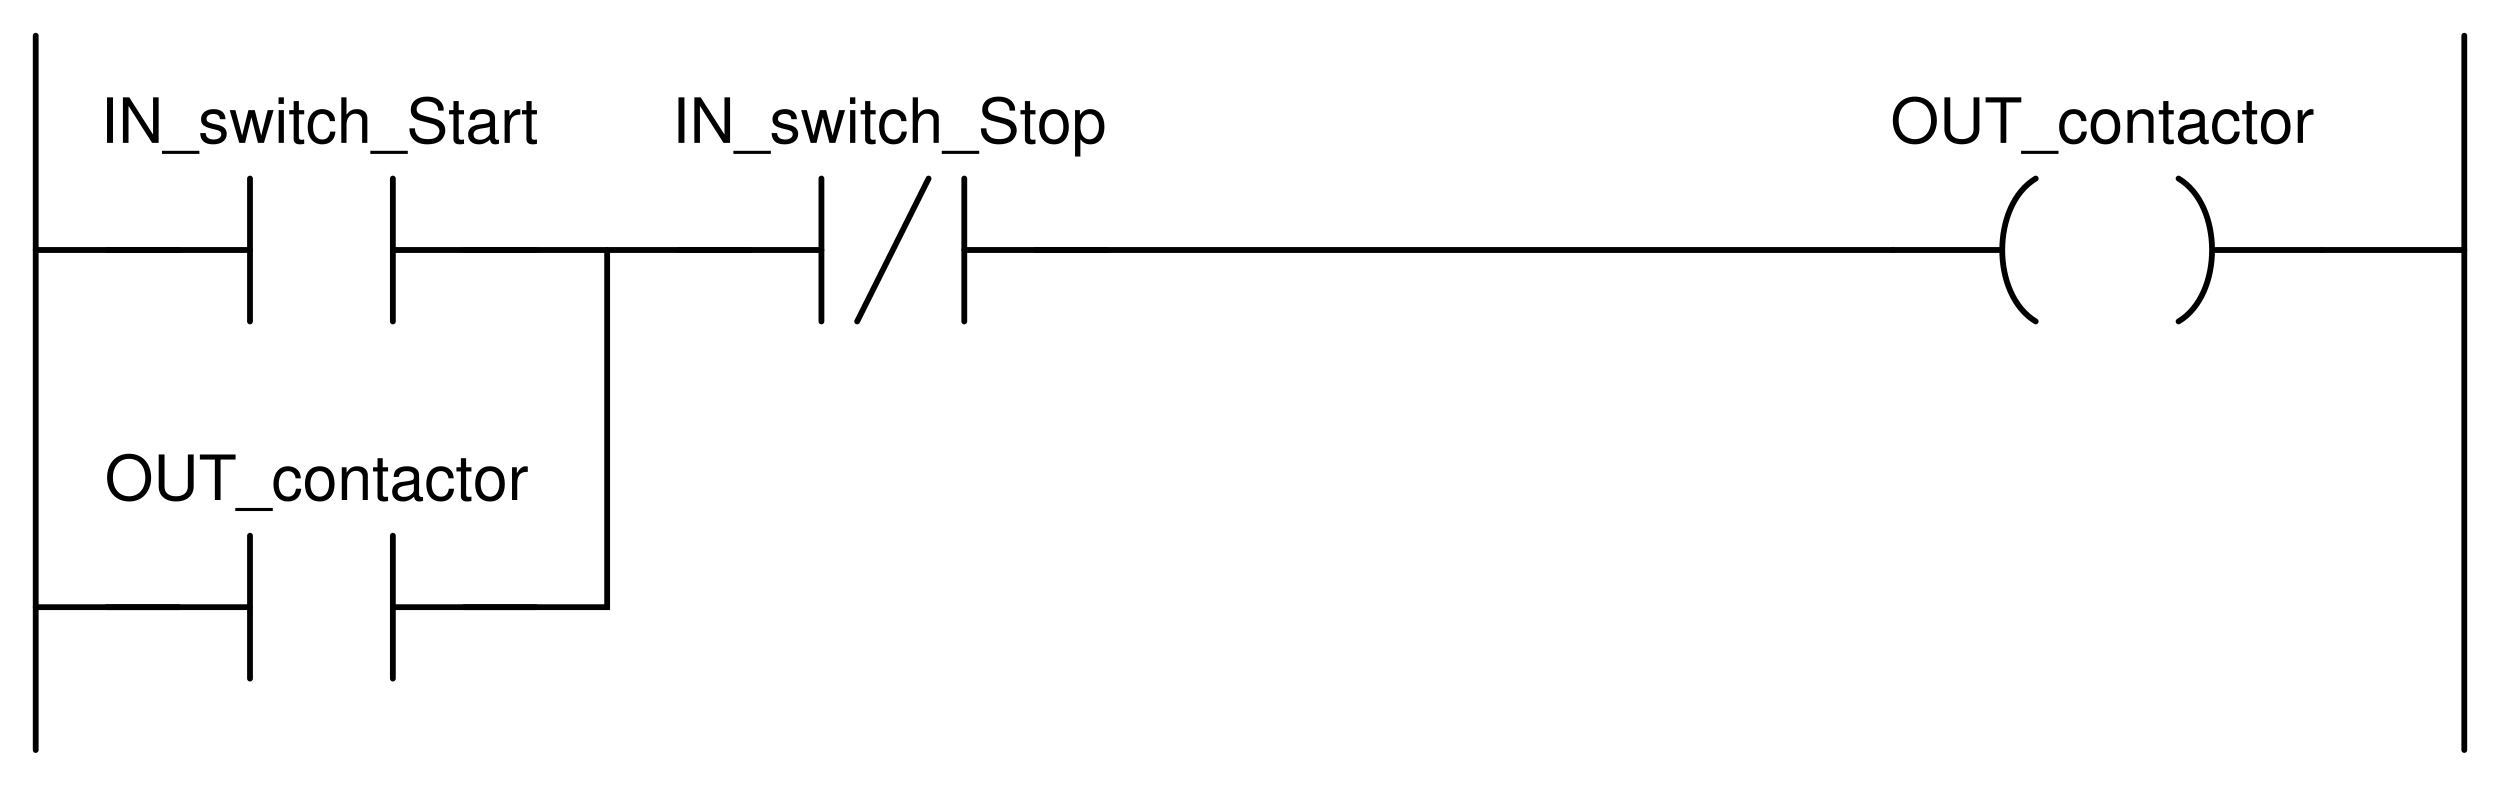 <?xml version="1.0" encoding="UTF-8"?>
<svg xmlns="http://www.w3.org/2000/svg" xmlns:xlink="http://www.w3.org/1999/xlink" viewBox="0 0 314.999 99" version="1.2">
<defs>
<g>
<symbol overflow="visible" id="glyph0-0">
<path style="stroke:none;" d=""/>
</symbol>
<symbol overflow="visible" id="glyph0-1">
<path style="stroke:none;" d="M 1.531 -5.734 L 0.781 -5.734 L 0.781 0 L 1.531 0 Z M 1.531 -5.734 "/>
</symbol>
<symbol overflow="visible" id="glyph0-2">
<path style="stroke:none;" d="M 5.094 -5.734 L 4.391 -5.734 L 4.391 -1.047 L 1.391 -5.734 L 0.594 -5.734 L 0.594 0 L 1.297 0 L 1.297 -4.656 L 4.266 0 L 5.094 0 Z M 5.094 -5.734 "/>
</symbol>
<symbol overflow="visible" id="glyph0-3">
<path style="stroke:none;" d="M 4.547 1 L -0.172 1 L -0.172 1.391 L 4.547 1.391 Z M 4.547 1 "/>
</symbol>
<symbol overflow="visible" id="glyph0-4">
<path style="stroke:none;" d="M 3.453 -2.984 C 3.438 -3.781 2.906 -4.25 1.953 -4.25 C 1 -4.25 0.375 -3.75 0.375 -2.984 C 0.375 -2.344 0.703 -2.031 1.672 -1.797 L 2.297 -1.641 C 2.75 -1.531 2.922 -1.375 2.922 -1.078 C 2.922 -0.688 2.547 -0.422 1.969 -0.422 C 1.609 -0.422 1.312 -0.531 1.156 -0.703 C 1.047 -0.812 1 -0.938 0.953 -1.234 L 0.266 -1.234 C 0.297 -0.281 0.828 0.188 1.906 0.188 C 2.953 0.188 3.609 -0.328 3.609 -1.125 C 3.609 -1.734 3.266 -2.078 2.453 -2.281 L 1.812 -2.422 C 1.281 -2.547 1.062 -2.719 1.062 -3.016 C 1.062 -3.406 1.391 -3.641 1.922 -3.641 C 2.453 -3.641 2.734 -3.406 2.75 -2.984 Z M 3.453 -2.984 "/>
</symbol>
<symbol overflow="visible" id="glyph0-5">
<path style="stroke:none;" d="M 4.359 0 L 5.578 -4.125 L 4.828 -4.125 L 4.016 -0.906 L 3.203 -4.125 L 2.406 -4.125 L 1.609 -0.906 L 0.766 -4.125 L 0.047 -4.125 L 1.25 0 L 1.984 0 L 2.781 -3.234 L 3.609 0 Z M 4.359 0 "/>
</symbol>
<symbol overflow="visible" id="glyph0-6">
<path style="stroke:none;" d="M 1.188 -4.125 L 0.531 -4.125 L 0.531 0 L 1.188 0 Z M 1.188 -5.734 L 0.516 -5.734 L 0.516 -4.906 L 1.188 -4.906 Z M 1.188 -5.734 "/>
</symbol>
<symbol overflow="visible" id="glyph0-7">
<path style="stroke:none;" d="M 2 -4.125 L 1.328 -4.125 L 1.328 -5.266 L 0.672 -5.266 L 0.672 -4.125 L 0.109 -4.125 L 0.109 -3.594 L 0.672 -3.594 L 0.672 -0.469 C 0.672 -0.047 0.953 0.188 1.469 0.188 C 1.641 0.188 1.781 0.172 2 0.125 L 2 -0.422 C 1.906 -0.406 1.812 -0.391 1.688 -0.391 C 1.406 -0.391 1.328 -0.469 1.328 -0.766 L 1.328 -3.594 L 2 -3.594 Z M 2 -4.125 "/>
</symbol>
<symbol overflow="visible" id="glyph0-8">
<path style="stroke:none;" d="M 3.703 -2.734 C 3.672 -3.141 3.594 -3.406 3.438 -3.625 C 3.156 -4.016 2.656 -4.25 2.078 -4.25 C 0.953 -4.25 0.25 -3.359 0.25 -2 C 0.25 -0.656 0.953 0.188 2.078 0.188 C 3.062 0.188 3.672 -0.406 3.75 -1.422 L 3.094 -1.422 C 2.984 -0.75 2.641 -0.422 2.094 -0.422 C 1.359 -0.422 0.922 -1.016 0.922 -2 C 0.922 -3.031 1.359 -3.641 2.078 -3.641 C 2.625 -3.641 2.969 -3.312 3.047 -2.734 Z M 3.703 -2.734 "/>
</symbol>
<symbol overflow="visible" id="glyph0-9">
<path style="stroke:none;" d="M 0.547 -5.734 L 0.547 0 L 1.203 0 L 1.203 -2.281 C 1.203 -3.125 1.641 -3.672 2.328 -3.672 C 2.547 -3.672 2.75 -3.609 2.906 -3.484 C 3.094 -3.344 3.172 -3.156 3.172 -2.859 L 3.172 0 L 3.828 0 L 3.828 -3.125 C 3.828 -3.812 3.328 -4.25 2.531 -4.25 C 1.938 -4.25 1.594 -4.062 1.203 -3.562 L 1.203 -5.734 Z M 0.547 -5.734 "/>
</symbol>
<symbol overflow="visible" id="glyph0-10">
<path style="stroke:none;" d="M 4.688 -4.062 C 4.688 -4.453 4.672 -4.562 4.547 -4.828 C 4.234 -5.484 3.562 -5.828 2.594 -5.828 C 1.328 -5.828 0.547 -5.188 0.547 -4.156 C 0.547 -3.453 0.922 -3.016 1.672 -2.812 L 3.109 -2.438 C 3.828 -2.25 4.156 -1.953 4.156 -1.5 C 4.156 -1.203 4 -0.875 3.75 -0.703 C 3.516 -0.547 3.156 -0.469 2.688 -0.469 C 2.062 -0.469 1.641 -0.609 1.375 -0.938 C 1.156 -1.203 1.062 -1.469 1.078 -1.828 L 0.375 -1.828 C 0.391 -1.297 0.484 -0.953 0.719 -0.641 C 1.109 -0.094 1.766 0.188 2.641 0.188 C 3.328 0.188 3.891 0.031 4.266 -0.266 C 4.641 -0.562 4.891 -1.078 4.891 -1.578 C 4.891 -2.281 4.453 -2.797 3.672 -3.016 L 2.234 -3.406 C 1.531 -3.594 1.281 -3.812 1.281 -4.25 C 1.281 -4.828 1.797 -5.219 2.562 -5.219 C 3.484 -5.219 4 -4.812 4 -4.062 Z M 4.688 -4.062 "/>
</symbol>
<symbol overflow="visible" id="glyph0-11">
<path style="stroke:none;" d="M 4.219 -0.391 C 4.141 -0.375 4.109 -0.375 4.078 -0.375 C 3.844 -0.375 3.719 -0.484 3.719 -0.688 L 3.719 -3.125 C 3.719 -3.844 3.188 -4.25 2.172 -4.25 C 1.562 -4.25 1.078 -4.078 0.797 -3.766 C 0.609 -3.547 0.531 -3.312 0.516 -2.906 L 1.172 -2.906 C 1.234 -3.406 1.531 -3.641 2.141 -3.641 C 2.734 -3.641 3.062 -3.422 3.062 -3.031 L 3.062 -2.844 C 3.062 -2.562 2.906 -2.469 2.375 -2.391 C 1.453 -2.281 1.312 -2.25 1.062 -2.141 C 0.578 -1.938 0.328 -1.578 0.328 -1.047 C 0.328 -0.297 0.844 0.188 1.688 0.188 C 2.203 0.188 2.625 0 3.094 -0.422 C 3.141 0 3.344 0.188 3.766 0.188 C 3.906 0.188 4 0.172 4.219 0.109 Z M 3.062 -1.297 C 3.062 -1.078 3 -0.938 2.797 -0.766 C 2.531 -0.516 2.219 -0.391 1.828 -0.391 C 1.312 -0.391 1.016 -0.641 1.016 -1.062 C 1.016 -1.484 1.297 -1.703 2.016 -1.812 C 2.703 -1.906 2.844 -1.938 3.062 -2.047 Z M 3.062 -1.297 "/>
</symbol>
<symbol overflow="visible" id="glyph0-12">
<path style="stroke:none;" d="M 0.547 -4.125 L 0.547 0 L 1.203 0 L 1.203 -2.141 C 1.219 -3.141 1.625 -3.578 2.531 -3.547 L 2.531 -4.219 C 2.422 -4.234 2.359 -4.25 2.281 -4.25 C 1.844 -4.25 1.531 -4 1.156 -3.375 L 1.156 -4.125 Z M 0.547 -4.125 "/>
</symbol>
<symbol overflow="visible" id="glyph0-13">
<path style="stroke:none;" d="M 2.141 -4.25 C 0.969 -4.25 0.281 -3.422 0.281 -2.031 C 0.281 -0.641 0.969 0.188 2.156 0.188 C 3.312 0.188 4.016 -0.641 4.016 -2 C 4.016 -3.438 3.344 -4.25 2.141 -4.25 Z M 2.156 -3.641 C 2.891 -3.641 3.328 -3.031 3.328 -2.016 C 3.328 -1.031 2.875 -0.422 2.156 -0.422 C 1.422 -0.422 0.969 -1.031 0.969 -2.031 C 0.969 -3.031 1.422 -3.641 2.156 -3.641 Z M 2.156 -3.641 "/>
</symbol>
<symbol overflow="visible" id="glyph0-14">
<path style="stroke:none;" d="M 0.422 1.719 L 1.094 1.719 L 1.094 -0.438 C 1.438 -0.016 1.812 0.188 2.359 0.188 C 3.422 0.188 4.125 -0.672 4.125 -2 C 4.125 -3.375 3.438 -4.25 2.344 -4.25 C 1.781 -4.25 1.344 -4 1.031 -3.5 L 1.031 -4.125 L 0.422 -4.125 Z M 2.234 -3.625 C 2.969 -3.625 3.438 -3 3.438 -2.016 C 3.438 -1.078 2.953 -0.438 2.234 -0.438 C 1.531 -0.438 1.094 -1.062 1.094 -2.031 C 1.094 -3 1.531 -3.625 2.234 -3.625 Z M 2.234 -3.625 "/>
</symbol>
<symbol overflow="visible" id="glyph0-15">
<path style="stroke:none;" d="M 3.062 -5.828 C 1.422 -5.828 0.297 -4.625 0.297 -2.828 C 0.297 -1.031 1.406 0.188 3.078 0.188 C 3.766 0.188 4.391 -0.031 4.844 -0.422 C 5.469 -0.953 5.844 -1.844 5.844 -2.781 C 5.844 -4.625 4.75 -5.828 3.062 -5.828 Z M 3.062 -5.188 C 4.312 -5.188 5.109 -4.25 5.109 -2.797 C 5.109 -1.406 4.281 -0.469 3.078 -0.469 C 1.844 -0.469 1.031 -1.406 1.031 -2.828 C 1.031 -4.25 1.844 -5.188 3.062 -5.188 Z M 3.062 -5.188 "/>
</symbol>
<symbol overflow="visible" id="glyph0-16">
<path style="stroke:none;" d="M 4.344 -5.734 L 4.344 -1.703 C 4.344 -0.938 3.781 -0.469 2.859 -0.469 C 2.438 -0.469 2.094 -0.562 1.812 -0.766 C 1.531 -0.984 1.406 -1.281 1.406 -1.703 L 1.406 -5.734 L 0.672 -5.734 L 0.672 -1.703 C 0.672 -0.547 1.5 0.188 2.859 0.188 C 4.219 0.188 5.078 -0.562 5.078 -1.703 L 5.078 -5.734 Z M 4.344 -5.734 "/>
</symbol>
<symbol overflow="visible" id="glyph0-17">
<path style="stroke:none;" d="M 2.781 -5.094 L 4.672 -5.094 L 4.672 -5.734 L 0.172 -5.734 L 0.172 -5.094 L 2.062 -5.094 L 2.062 0 L 2.781 0 Z M 2.781 -5.094 "/>
</symbol>
<symbol overflow="visible" id="glyph0-18">
<path style="stroke:none;" d="M 0.547 -4.125 L 0.547 0 L 1.219 0 L 1.219 -2.281 C 1.219 -3.125 1.656 -3.672 2.328 -3.672 C 2.844 -3.672 3.188 -3.359 3.188 -2.859 L 3.188 0 L 3.828 0 L 3.828 -3.125 C 3.828 -3.797 3.328 -4.25 2.531 -4.25 C 1.906 -4.25 1.516 -4.016 1.156 -3.438 L 1.156 -4.125 Z M 0.547 -4.125 "/>
</symbol>
</g>
</defs>
<g id="surface1">
<path style="fill:none;stroke-width:7.312;stroke-linecap:round;stroke-linejoin:miter;stroke:rgb(0%,0%,0%);stroke-opacity:1;stroke-miterlimit:6;" d="M 40 670 L 220 670 " transform="matrix(0.1,0,0,-0.1,0.5,98.5)"/>
<path style="fill:none;stroke-width:7.312;stroke-linecap:round;stroke-linejoin:miter;stroke:rgb(0%,0%,0%);stroke-opacity:1;stroke-miterlimit:6;" d="M 3100 670 L 2920 670 " transform="matrix(0.1,0,0,-0.1,0.5,98.5)"/>
<g style="fill:rgb(0%,0%,0%);fill-opacity:1;">
  <use xlink:href="#glyph0-1" x="12.705" y="18"/>
  <use xlink:href="#glyph0-2" x="14.894" y="18"/>
  <use xlink:href="#glyph0-3" x="20.58" y="18"/>
  <use xlink:href="#glyph0-4" x="24.958" y="18"/>
  <use xlink:href="#glyph0-5" x="28.896" y="18"/>
  <use xlink:href="#glyph0-6" x="34.581" y="18"/>
  <use xlink:href="#glyph0-7" x="36.33" y="18"/>
  <use xlink:href="#glyph0-8" x="38.519" y="18"/>
  <use xlink:href="#glyph0-9" x="42.456" y="18"/>
  <use xlink:href="#glyph0-3" x="46.835" y="18"/>
  <use xlink:href="#glyph0-10" x="51.213" y="18"/>
  <use xlink:href="#glyph0-7" x="56.466" y="18"/>
  <use xlink:href="#glyph0-11" x="58.655" y="18"/>
  <use xlink:href="#glyph0-12" x="63.034" y="18"/>
  <use xlink:href="#glyph0-7" x="65.656" y="18"/>
</g>
<g style="fill:rgb(0%,0%,0%);fill-opacity:1;">
  <use xlink:href="#glyph0-1" x="84.705" y="18"/>
  <use xlink:href="#glyph0-2" x="86.894" y="18"/>
  <use xlink:href="#glyph0-3" x="92.58" y="18"/>
  <use xlink:href="#glyph0-4" x="96.958" y="18"/>
  <use xlink:href="#glyph0-5" x="100.896" y="18"/>
  <use xlink:href="#glyph0-6" x="106.581" y="18"/>
  <use xlink:href="#glyph0-7" x="108.33" y="18"/>
  <use xlink:href="#glyph0-8" x="110.519" y="18"/>
  <use xlink:href="#glyph0-9" x="114.456" y="18"/>
  <use xlink:href="#glyph0-3" x="118.835" y="18"/>
  <use xlink:href="#glyph0-10" x="123.213" y="18"/>
  <use xlink:href="#glyph0-7" x="128.466" y="18"/>
  <use xlink:href="#glyph0-13" x="130.655" y="18"/>
  <use xlink:href="#glyph0-14" x="135.034" y="18"/>
</g>
<g style="fill:rgb(0%,0%,0%);fill-opacity:1;">
  <use xlink:href="#glyph0-15" x="238.199" y="18"/>
  <use xlink:href="#glyph0-16" x="244.325" y="18"/>
  <use xlink:href="#glyph0-17" x="250.011" y="18"/>
  <use xlink:href="#glyph0-3" x="254.823" y="18"/>
  <use xlink:href="#glyph0-8" x="259.201" y="18"/>
  <use xlink:href="#glyph0-13" x="263.139" y="18"/>
  <use xlink:href="#glyph0-18" x="267.517" y="18"/>
  <use xlink:href="#glyph0-7" x="271.896" y="18"/>
  <use xlink:href="#glyph0-11" x="274.085" y="18"/>
  <use xlink:href="#glyph0-8" x="278.464" y="18"/>
  <use xlink:href="#glyph0-7" x="282.401" y="18"/>
  <use xlink:href="#glyph0-13" x="284.59" y="18"/>
  <use xlink:href="#glyph0-12" x="288.969" y="18"/>
</g>
<path style="fill:none;stroke-width:7.312;stroke-linecap:round;stroke-linejoin:miter;stroke:rgb(0%,0%,0%);stroke-opacity:1;stroke-miterlimit:6;" d="M 220 220 L 40 220 " transform="matrix(0.1,0,0,-0.1,0.5,98.5)"/>
<path style="fill:none;stroke-width:7.312;stroke-linecap:round;stroke-linejoin:miter;stroke:rgb(0%,0%,0%);stroke-opacity:1;stroke-miterlimit:6;" d="M 760 670 L 760 220 L 580 220 " transform="matrix(0.1,0,0,-0.1,0.5,98.5)"/>
<path style="fill:none;stroke-width:7.312;stroke-linecap:round;stroke-linejoin:miter;stroke:rgb(0%,0%,0%);stroke-opacity:1;stroke-miterlimit:6;" d="M 940 670 L 580 670 " transform="matrix(0.1,0,0,-0.1,0.5,98.5)"/>
<path style="fill:none;stroke-width:7.312;stroke-linecap:round;stroke-linejoin:miter;stroke:rgb(0%,0%,0%);stroke-opacity:1;stroke-miterlimit:6;" d="M 2380 670 L 1300 670 " transform="matrix(0.1,0,0,-0.1,0.5,98.5)"/>
<g style="fill:rgb(0%,0%,0%);fill-opacity:1;">
  <use xlink:href="#glyph0-15" x="13.198" y="63"/>
  <use xlink:href="#glyph0-16" x="19.325" y="63"/>
  <use xlink:href="#glyph0-17" x="25.011" y="63"/>
  <use xlink:href="#glyph0-3" x="29.823" y="63"/>
  <use xlink:href="#glyph0-8" x="34.201" y="63"/>
  <use xlink:href="#glyph0-13" x="38.139" y="63"/>
  <use xlink:href="#glyph0-18" x="42.517" y="63"/>
  <use xlink:href="#glyph0-7" x="46.896" y="63"/>
  <use xlink:href="#glyph0-11" x="49.085" y="63"/>
  <use xlink:href="#glyph0-8" x="53.463" y="63"/>
  <use xlink:href="#glyph0-7" x="57.401" y="63"/>
  <use xlink:href="#glyph0-13" x="59.59" y="63"/>
  <use xlink:href="#glyph0-12" x="63.969" y="63"/>
</g>
<path style="fill:none;stroke-width:7.312;stroke-linecap:round;stroke-linejoin:miter;stroke:rgb(0%,0%,0%);stroke-opacity:1;stroke-miterlimit:6;" d="M 40 40 L 40 940 " transform="matrix(0.1,0,0,-0.1,0.5,98.5)"/>
<path style="fill:none;stroke-width:7.312;stroke-linecap:round;stroke-linejoin:miter;stroke:rgb(0%,0%,0%);stroke-opacity:1;stroke-miterlimit:6;" d="M 3100 40 L 3100 940 " transform="matrix(0.1,0,0,-0.1,0.5,98.5)"/>
<path style="fill:none;stroke-width:7.312;stroke-linecap:round;stroke-linejoin:miter;stroke:rgb(0%,0%,0%);stroke-opacity:1;stroke-miterlimit:6;" d="M 310 670 L 130 670 " transform="matrix(0.1,0,0,-0.1,0.5,98.5)"/>
<path style="fill:none;stroke-width:7.312;stroke-linecap:round;stroke-linejoin:miter;stroke:rgb(0%,0%,0%);stroke-opacity:1;stroke-miterlimit:6;" d="M 310 580 L 310 760 " transform="matrix(0.1,0,0,-0.1,0.5,98.5)"/>
<path style="fill:none;stroke-width:7.312;stroke-linecap:round;stroke-linejoin:miter;stroke:rgb(0%,0%,0%);stroke-opacity:1;stroke-miterlimit:6;" d="M 490 670 L 670 670 " transform="matrix(0.1,0,0,-0.1,0.5,98.5)"/>
<path style="fill:none;stroke-width:7.312;stroke-linecap:round;stroke-linejoin:miter;stroke:rgb(0%,0%,0%);stroke-opacity:1;stroke-miterlimit:6;" d="M 490 580 L 490 760 " transform="matrix(0.1,0,0,-0.1,0.5,98.5)"/>
<path style="fill:none;stroke-width:7.312;stroke-linecap:round;stroke-linejoin:miter;stroke:rgb(0%,0%,0%);stroke-opacity:1;stroke-miterlimit:6;" d="M 310 220 L 130 220 " transform="matrix(0.1,0,0,-0.1,0.5,98.5)"/>
<path style="fill:none;stroke-width:7.312;stroke-linecap:round;stroke-linejoin:miter;stroke:rgb(0%,0%,0%);stroke-opacity:1;stroke-miterlimit:6;" d="M 310 130 L 310 310 " transform="matrix(0.1,0,0,-0.1,0.5,98.5)"/>
<path style="fill:none;stroke-width:7.312;stroke-linecap:round;stroke-linejoin:miter;stroke:rgb(0%,0%,0%);stroke-opacity:1;stroke-miterlimit:6;" d="M 490 220 L 670 220 " transform="matrix(0.1,0,0,-0.1,0.5,98.5)"/>
<path style="fill:none;stroke-width:7.312;stroke-linecap:round;stroke-linejoin:miter;stroke:rgb(0%,0%,0%);stroke-opacity:1;stroke-miterlimit:6;" d="M 490 130 L 490 310 " transform="matrix(0.1,0,0,-0.1,0.5,98.5)"/>
<path style="fill:none;stroke-width:7.312;stroke-linecap:round;stroke-linejoin:miter;stroke:rgb(0%,0%,0%);stroke-opacity:1;stroke-miterlimit:6;" d="M 1030 670 L 850 670 " transform="matrix(0.1,0,0,-0.1,0.5,98.5)"/>
<path style="fill:none;stroke-width:7.312;stroke-linecap:round;stroke-linejoin:miter;stroke:rgb(0%,0%,0%);stroke-opacity:1;stroke-miterlimit:6;" d="M 1030 580 L 1030 760 " transform="matrix(0.1,0,0,-0.1,0.5,98.5)"/>
<path style="fill:none;stroke-width:7.312;stroke-linecap:round;stroke-linejoin:miter;stroke:rgb(0%,0%,0%);stroke-opacity:1;stroke-miterlimit:6;" d="M 1210 670 L 1390 670 " transform="matrix(0.1,0,0,-0.1,0.5,98.5)"/>
<path style="fill:none;stroke-width:7.312;stroke-linecap:round;stroke-linejoin:miter;stroke:rgb(0%,0%,0%);stroke-opacity:1;stroke-miterlimit:6;" d="M 1210 580 L 1210 760 " transform="matrix(0.1,0,0,-0.1,0.5,98.5)"/>
<path style="fill:none;stroke-width:7.312;stroke-linecap:round;stroke-linejoin:miter;stroke:rgb(0%,0%,0%);stroke-opacity:1;stroke-miterlimit:6;" d="M 1075 580 L 1165 760 " transform="matrix(0.1,0,0,-0.1,0.5,98.5)"/>
<path style="fill:none;stroke-width:7.312;stroke-linecap:round;stroke-linejoin:miter;stroke:rgb(0%,0%,0%);stroke-opacity:1;stroke-miterlimit:6;" d="M 2560 760 C 2503.75 726.25 2503.75 613.75 2560 580 " transform="matrix(0.1,0,0,-0.1,0.5,98.5)"/>
<path style="fill:none;stroke-width:7.312;stroke-linecap:round;stroke-linejoin:miter;stroke:rgb(0%,0%,0%);stroke-opacity:1;stroke-miterlimit:6;" d="M 2380 670 L 2515 670 " transform="matrix(0.1,0,0,-0.1,0.5,98.5)"/>
<path style="fill:none;stroke-width:7.312;stroke-linecap:round;stroke-linejoin:miter;stroke:rgb(0%,0%,0%);stroke-opacity:1;stroke-miterlimit:6;" d="M 2740 760 C 2796.25 726.25 2796.25 613.75 2740 580 " transform="matrix(0.1,0,0,-0.1,0.5,98.5)"/>
<path style="fill:none;stroke-width:7.312;stroke-linecap:round;stroke-linejoin:miter;stroke:rgb(0%,0%,0%);stroke-opacity:1;stroke-miterlimit:6;" d="M 2920 670 L 2785 670 " transform="matrix(0.1,0,0,-0.1,0.5,98.5)"/>
</g>
</svg>

